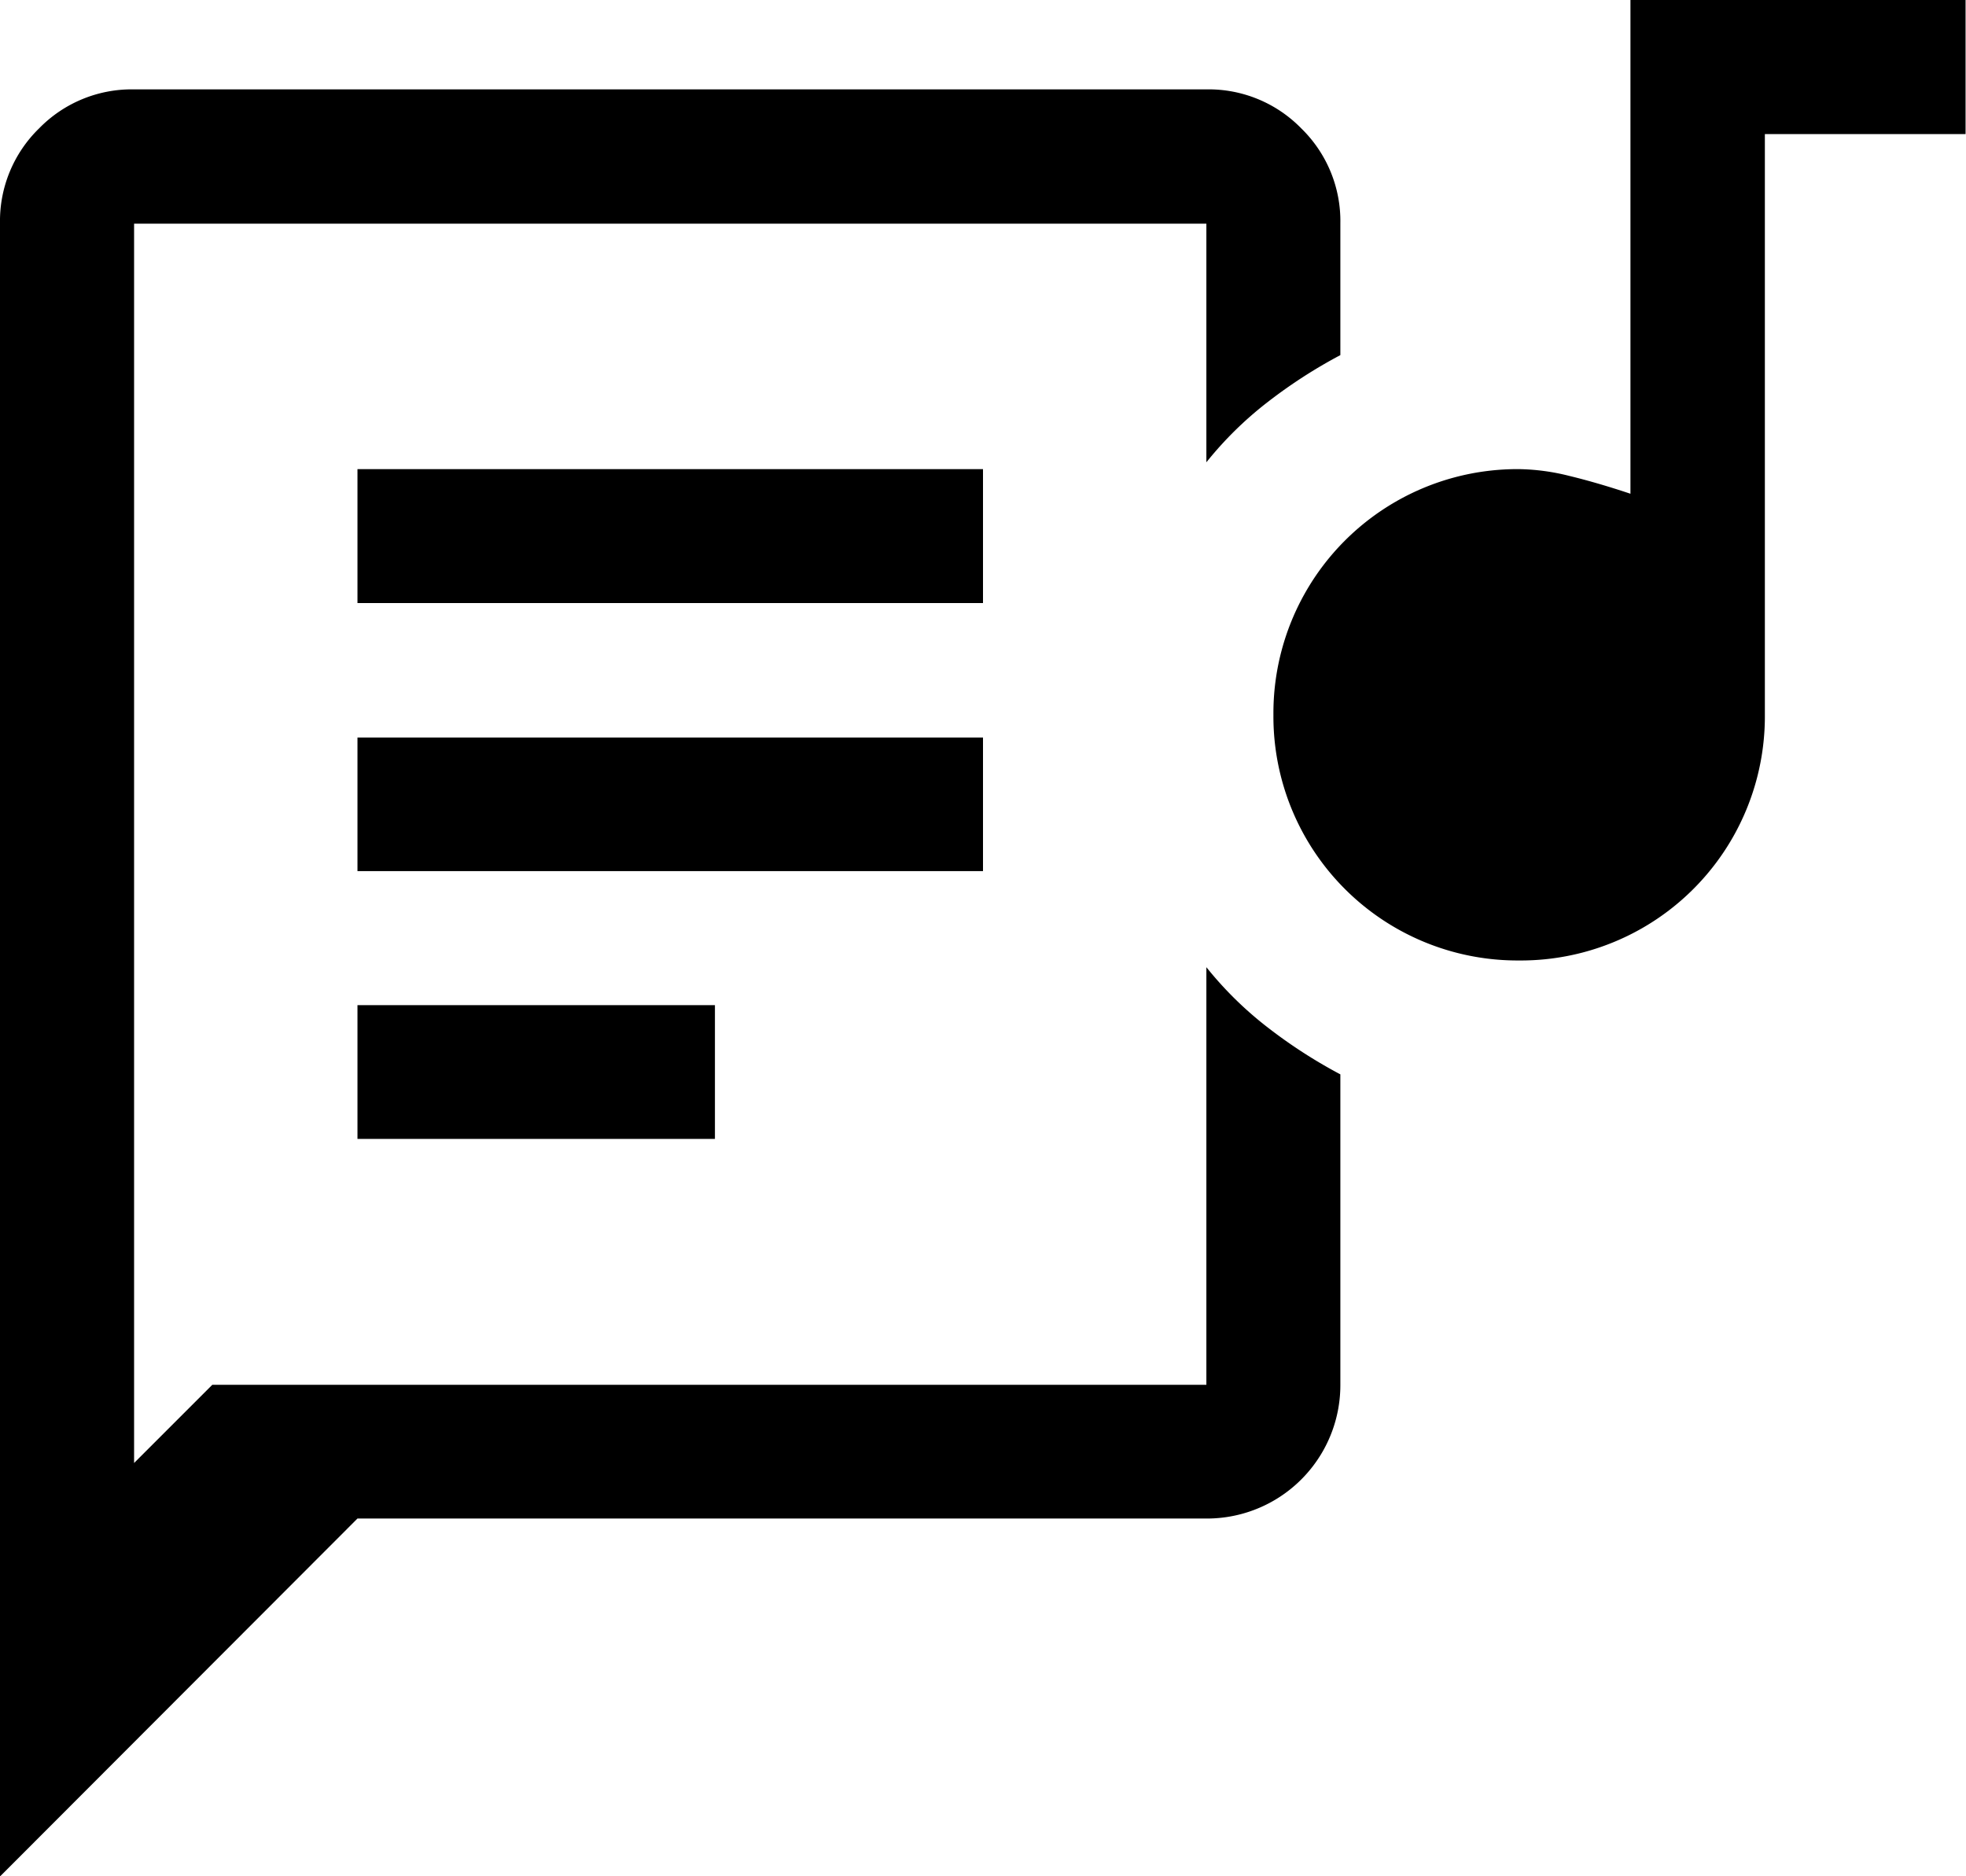 <svg xmlns="http://www.w3.org/2000/svg" width="18.122" height="17.298" viewBox="0 0 18.122 17.298">
  <g id="lyrics_FILL0_wght400_GRAD0_opsz48" transform="translate(9.061 8.649)">
    <path id="lyrics_FILL0_wght400_GRAD0_opsz48-2" data-name="lyrics_FILL0_wght400_GRAD0_opsz48" d="M0,17.3V2.059a1.192,1.192,0,0,1,.36-.875,1.192,1.192,0,0,1,.875-.36H11.12a1.192,1.192,0,0,1,.875.36,1.192,1.192,0,0,1,.36.875V3.274a4.633,4.633,0,0,0-.669.432,3.341,3.341,0,0,0-.566.556v-2.2H1.236V13.488l.721-.721H11.12V8.917a3.341,3.341,0,0,0,.566.556,4.633,4.633,0,0,0,.669.432v2.862A1.23,1.23,0,0,1,11.12,14H3.295Zm3.295-6.8H6.59V9.267H3.295ZM14,8.855A2.25,2.25,0,0,1,11.738,6.59,2.25,2.25,0,0,1,14,4.325a2.006,2.006,0,0,1,.463.062q.257.062.566.165V0h3.089V1.236H16.268V6.59A2.25,2.25,0,0,1,14,8.855ZM3.295,8.031H9.061V6.8H3.295Zm0-2.471H9.061V4.325H3.295ZM1.236,13.488v0Z" transform="translate(-9.061 -8.649)"/>
  </g>
</svg>
